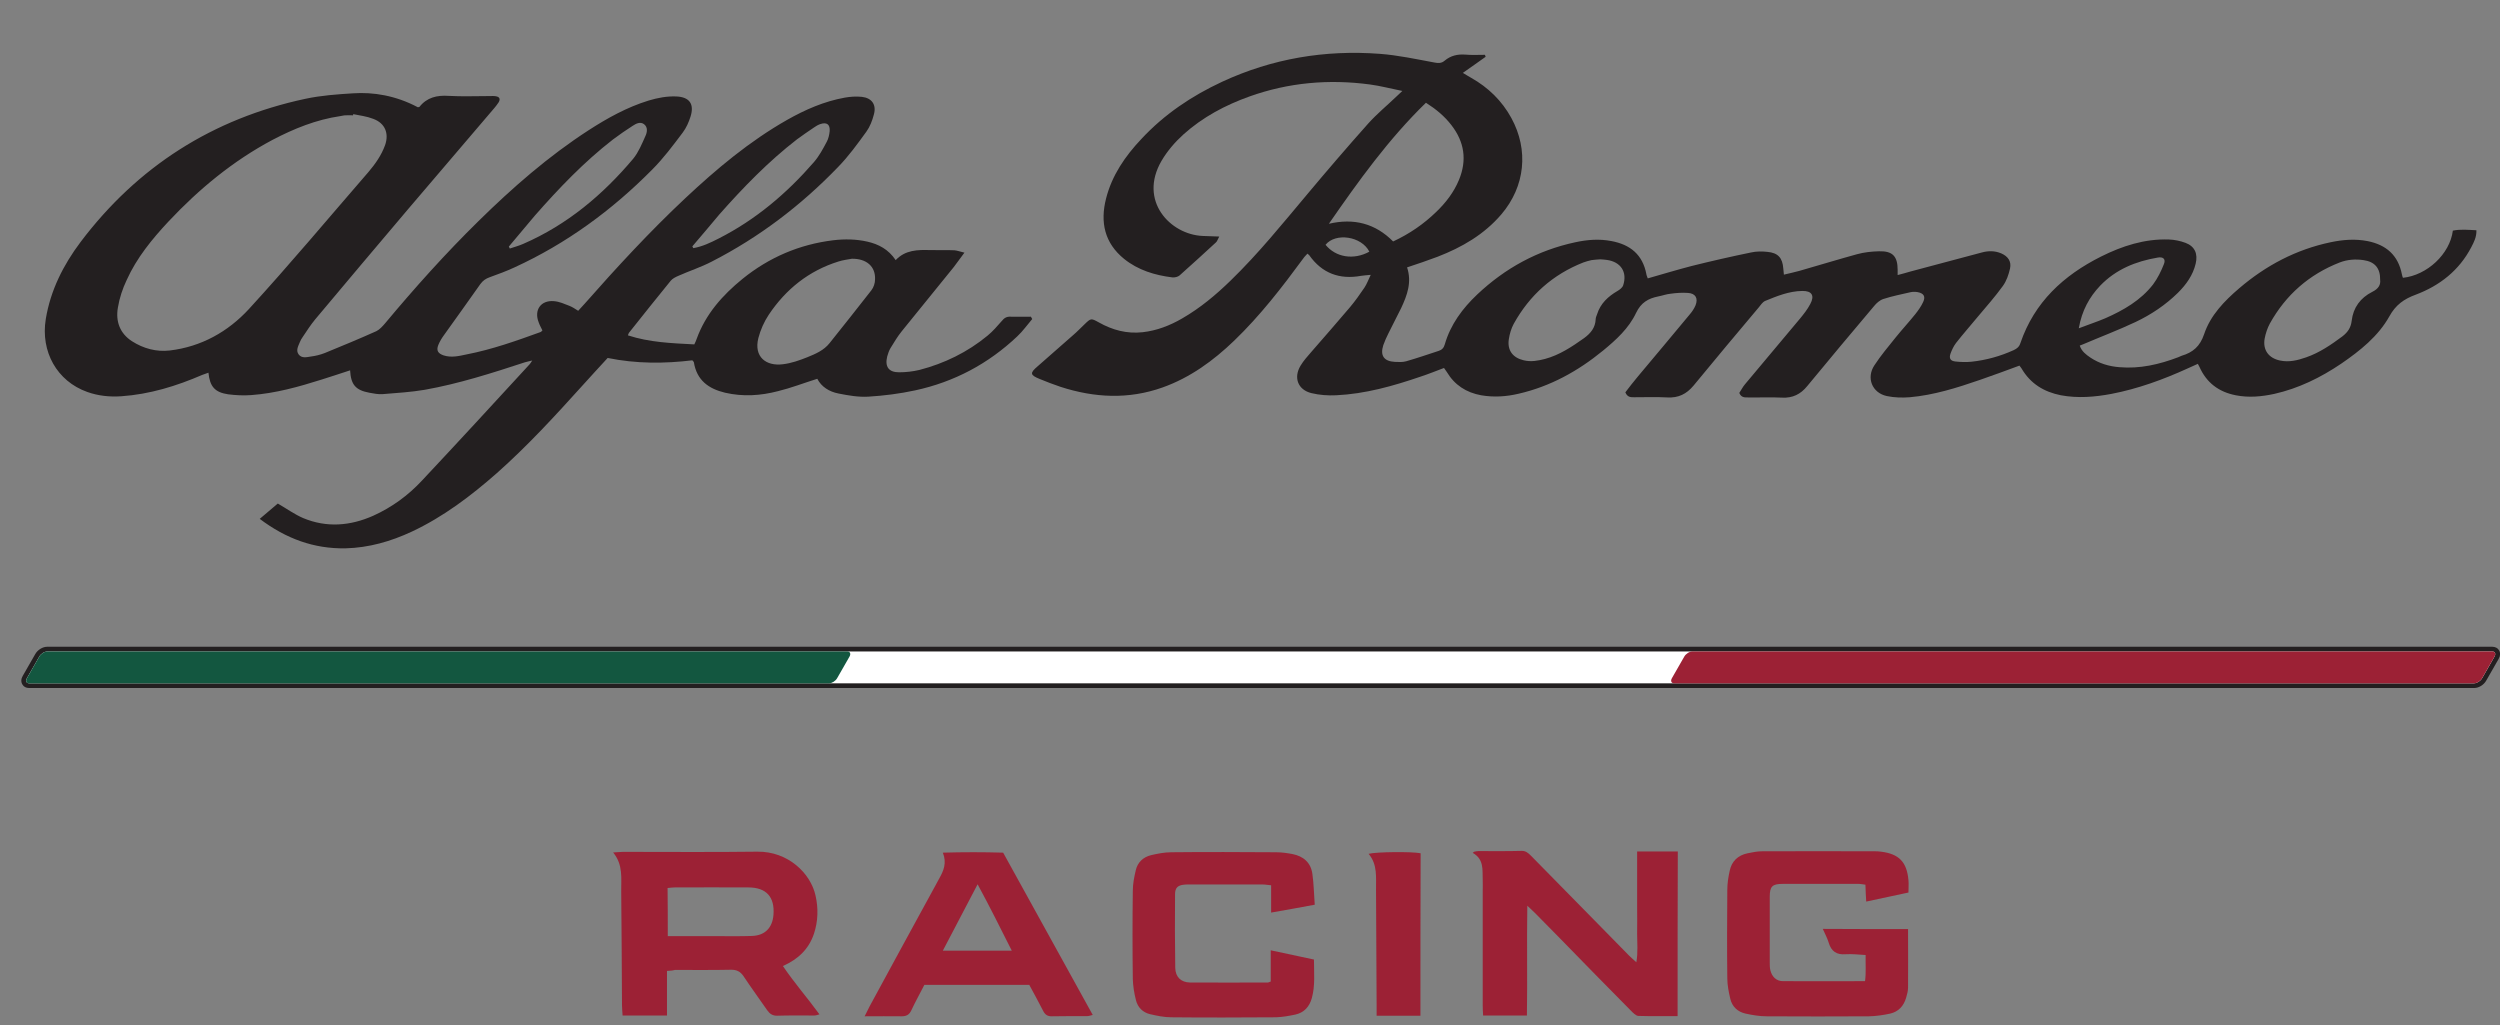 <?xml version="1.0" encoding="utf-8"?>
<svg version="1.1" id="Layer_1" x="0px" y="0px" viewBox="0 -2.19 127.25 52.19" style="enable-background:new 0 0 240 50;" xmlns="http://www.w3.org/2000/svg">
  <rect x="0" y="-2.19" width="127.25" height="52.19" fill="#808080" stroke="none"/>
  <style type="text/css">
	.st0{fill-rule:evenodd;clip-rule:evenodd;fill:#9C2135;}
	.st1{fill:#FFFFFF;}
	.st2{fill:#231F20;}
	.st3{fill:#135740;}
	.st4{fill:#9C2135;}
	.st5{fill-rule:evenodd;clip-rule:evenodd;fill:#231F20;}
	.st6{fill-rule:evenodd;clip-rule:evenodd;fill:#D62427;}
</style>
  <g>
    <g>
      <path class="st0" d="M33.95,47.23c0,0.78,0,1.51,0,2.27c-0.77,0-1.49,0-2.26,0c-0.01-0.19-0.03-0.36-0.03-0.53    c-0.01-1.92-0.02-3.85-0.04-5.78c-0.01-0.67,0.11-1.35-0.41-1.99c0.22-0.01,0.37-0.03,0.51-0.03c2.28,0,4.56,0.02,6.83-0.01    c1.56-0.02,2.71,1.1,2.96,2.23c0.15,0.66,0.13,1.31-0.08,1.95c-0.26,0.77-0.79,1.29-1.58,1.64c0.58,0.86,1.24,1.61,1.86,2.46    c-0.11,0.03-0.18,0.06-0.26,0.06c-0.63,0-1.26-0.01-1.9,0.01c-0.24,0-0.37-0.1-0.5-0.28c-0.4-0.58-0.82-1.15-1.21-1.74    c-0.16-0.23-0.34-0.32-0.62-0.32c-0.95,0.02-1.91,0.01-2.87,0.01C34.25,47.21,34.14,47.22,33.95,47.23 M33.99,45.46    c0.89,0,1.72,0,2.56,0c0.57,0,1.15,0.01,1.72-0.01c0.67-0.02,1.05-0.42,1.1-1.08c0.07-0.91-0.37-1.39-1.28-1.39    c-1.25-0.01-2.5,0-3.75,0c-0.11,0-0.23,0.02-0.36,0.03C33.99,43.83,33.99,44.61,33.99,45.46z"/>
      <path class="st0" d="M85.39,49.53c-0.69,0-1.35,0.01-2-0.01c-0.13-0.01-0.27-0.16-0.38-0.27c-1.21-1.22-2.41-2.45-3.61-3.68    c-0.42-0.43-0.84-0.86-1.27-1.29c-0.1-0.1-0.21-0.2-0.39-0.37c-0.03,1.91,0.01,3.73-0.02,5.59c-0.75,0-1.46,0-2.23,0    c-0.01-0.18-0.02-0.35-0.02-0.51c0-1.94,0-3.88,0-5.82c0-0.19,0.01-0.38,0-0.57c-0.02-0.5,0.08-1.05-0.51-1.38    c0.03-0.02,0.05-0.04,0.08-0.06c0.07-0.01,0.13-0.03,0.2-0.03c0.73,0,1.47,0.01,2.2-0.01c0.22-0.01,0.35,0.11,0.49,0.25    c0.95,0.97,1.89,1.93,2.84,2.89c0.72,0.73,1.44,1.47,2.16,2.2c0.1,0.1,0.21,0.19,0.36,0.33c0.09-0.52,0.04-0.98,0.04-1.44    c0.01-0.47,0-0.94,0-1.41c0-0.45,0-0.91,0-1.37c0-0.47,0-0.93,0-1.42c0.71,0,1.38,0,2.07,0C85.39,43.94,85.39,46.7,85.39,49.53"/>
      <path class="st0" d="M97.12,45.1c0,1.04,0.01,2.01,0,2.98c0,0.17-0.05,0.35-0.1,0.52c-0.12,0.41-0.38,0.7-0.8,0.8    c-0.36,0.08-0.72,0.13-1.09,0.14c-1.73,0.01-3.47,0.01-5.2,0c-0.36,0-0.73-0.06-1.09-0.14c-0.4-0.09-0.68-0.36-0.77-0.76    c-0.08-0.34-0.15-0.69-0.15-1.04c-0.02-1.5-0.01-3,0-4.5c0-0.32,0.05-0.64,0.12-0.96c0.1-0.49,0.42-0.8,0.92-0.9    c0.24-0.05,0.49-0.1,0.74-0.1c1.9-0.01,3.79,0,5.69,0c0.12,0,0.24,0,0.35,0.02c0.92,0.11,1.32,0.53,1.4,1.45    c0.02,0.19,0,0.38,0,0.63c-0.7,0.15-1.4,0.3-2.15,0.46c-0.02-0.3-0.03-0.56-0.04-0.86c-0.11-0.01-0.23-0.04-0.34-0.04    c-1.29,0-2.59,0-3.88,0c-0.52,0-0.65,0.13-0.65,0.65c0,1.12,0,2.23,0,3.35c0,0.13,0,0.27,0.03,0.39c0.08,0.34,0.31,0.56,0.64,0.56    c1.38,0.01,2.76,0,4.18,0c0.06-0.44,0.02-0.86,0.03-1.33c-0.35-0.02-0.68-0.06-1.01-0.04c-0.47,0.04-0.74-0.15-0.87-0.59    c-0.07-0.23-0.19-0.45-0.3-0.7C94.24,45.1,95.66,45.1,97.12,45.1"/>
      <path class="st0" d="M66.92,43.86c-0.76,0.14-1.46,0.27-2.22,0.4c0-0.49,0-0.92,0-1.39c-0.17-0.01-0.29-0.04-0.42-0.04    c-1.26,0-2.53,0-3.79,0c-0.07,0-0.15,0-0.22,0.01c-0.32,0.03-0.46,0.16-0.46,0.48c-0.01,1.25-0.01,2.5,0.01,3.75    c0.01,0.47,0.29,0.74,0.75,0.75c1.32,0.01,2.64,0,3.97,0c0.03,0,0.05-0.02,0.14-0.05c0-0.5,0-1.02,0-1.59    c0.76,0.16,1.46,0.31,2.2,0.47c0,0.67,0.07,1.33-0.11,1.97c-0.12,0.43-0.39,0.73-0.83,0.83c-0.33,0.07-0.66,0.13-1,0.14    c-1.78,0.01-3.55,0.02-5.33,0c-0.36,0-0.73-0.08-1.08-0.16c-0.37-0.09-0.62-0.35-0.71-0.71c-0.09-0.35-0.15-0.72-0.16-1.08    c-0.02-1.5-0.02-3,0-4.49c0-0.35,0.07-0.7,0.15-1.04c0.09-0.4,0.37-0.67,0.77-0.77c0.34-0.08,0.69-0.15,1.04-0.15    c1.78-0.02,3.55-0.01,5.33,0c0.28,0,0.56,0.04,0.83,0.09c0.56,0.11,0.94,0.43,1.02,1.01C66.87,42.78,66.88,43.3,66.92,43.86"/>
      <path class="st0" d="M44.01,49.54c0.12-0.24,0.19-0.38,0.26-0.52c1.11-2.05,2.23-4.1,3.35-6.15c0.06-0.12,0.13-0.23,0.19-0.35    c0.22-0.39,0.39-0.79,0.18-1.31c1.05-0.03,2.05-0.03,3.07,0c1.52,2.75,3.03,5.48,4.56,8.26c-0.12,0.03-0.2,0.06-0.28,0.06    c-0.6,0-1.2,0-1.81,0.01c-0.2,0-0.32-0.07-0.42-0.25c-0.23-0.46-0.48-0.9-0.72-1.35c-1.79,0-3.55,0-5.34,0    c-0.22,0.43-0.46,0.86-0.66,1.29c-0.11,0.24-0.26,0.31-0.51,0.31C45.29,49.53,44.69,49.54,44.01,49.54 M51.5,46.2    c-0.58-1.15-1.12-2.24-1.74-3.38c-0.61,1.17-1.18,2.25-1.77,3.38C49.18,46.2,50.29,46.2,51.5,46.2z"/>
      <path class="st0" d="M72.3,49.51c-0.74,0-1.46,0-2.23,0c0-0.19,0-0.36,0-0.53c-0.01-1.95-0.02-3.9-0.03-5.86    c-0.01-0.64,0.09-1.3-0.38-1.85c0.37-0.1,2.17-0.12,2.65-0.03C72.3,43.97,72.3,46.71,72.3,49.51"/>
      <path class="st1" d="M1.47,32.71c-0.1,0-0.19-0.05-0.23-0.12c-0.05-0.09-0.04-0.2,0.02-0.32l0.63-1.1    c0.1-0.18,0.32-0.32,0.51-0.32h124.46c0.1,0,0.19,0.04,0.23,0.12c0.05,0.09,0.04,0.2-0.02,0.32l-0.63,1.1    c-0.1,0.18-0.32,0.32-0.51,0.32H1.47"/>
      <path class="st2" d="M126.86,30.97c0.14,0,0.19,0.12,0.11,0.26l-0.63,1.1c-0.08,0.14-0.26,0.26-0.41,0.26H1.48    c-0.14,0-0.19-0.12-0.11-0.26L2,31.23c0.08-0.14,0.26-0.26,0.41-0.26H126.86 M126.86,30.73H2.4c-0.23,0-0.49,0.16-0.61,0.38    l-0.63,1.1c-0.09,0.15-0.1,0.31-0.02,0.44c0.07,0.12,0.19,0.18,0.34,0.18h124.46c0.23,0,0.49-0.16,0.61-0.38l0.63-1.1    c0.09-0.15,0.1-0.31,0.02-0.44C127.14,30.8,127.01,30.73,126.86,30.73z"/>
      <path class="st3" d="M42.61,32.33c-0.08,0.14-0.26,0.26-0.41,0.26H1.48c-0.14,0-0.19-0.12-0.11-0.26L2,31.23    c0.08-0.14,0.26-0.26,0.41-0.26h40.72c0.14,0,0.19,0.12,0.11,0.26L42.61,32.33"/>
      <path class="st4" d="M126.34,32.33c-0.08,0.14-0.26,0.26-0.41,0.26H85.21c-0.14,0-0.19-0.12-0.11-0.26l0.63-1.1    c0.08-0.14,0.26-0.26,0.41-0.26h40.72c0.14,0,0.19,0.12,0.11,0.26L126.34,32.33"/>
      <path class="st5" d="M83.87,11.98c0.77-0.22,1.5-0.44,2.23-0.63c1-0.25,2.01-0.48,3.03-0.69c0.27-0.06,0.55-0.06,0.83-0.03    c0.54,0.05,0.77,0.3,0.81,0.85c0.01,0.08,0.02,0.17,0.03,0.31c0.28-0.07,0.53-0.12,0.78-0.19c0.98-0.28,1.96-0.58,2.94-0.85    c0.36-0.1,0.75-0.14,1.12-0.15c0.7-0.02,0.95,0.26,0.95,0.95c0,0.07,0,0.14,0,0.26c0.24-0.06,0.44-0.12,0.65-0.18    c1.21-0.32,2.42-0.65,3.64-0.97c0.33-0.09,0.67-0.09,0.99,0.05c0.34,0.15,0.52,0.41,0.44,0.77c-0.07,0.31-0.18,0.63-0.36,0.88    c-0.39,0.54-0.84,1.05-1.27,1.56c-0.37,0.45-0.76,0.89-1.12,1.35c-0.12,0.16-0.21,0.35-0.28,0.54c-0.08,0.24-0.01,0.37,0.25,0.4    c0.27,0.03,0.56,0.04,0.83,0.01c0.74-0.08,1.46-0.28,2.14-0.59c0.17-0.08,0.28-0.17,0.34-0.36c0.71-2.08,2.19-3.44,4.1-4.4    c1.08-0.54,2.22-0.91,3.45-0.87c0.29,0.01,0.58,0.07,0.85,0.17c0.48,0.18,0.64,0.56,0.52,1.06c-0.14,0.59-0.48,1.06-0.9,1.48    c-0.63,0.62-1.36,1.11-2.16,1.49c-0.87,0.41-1.77,0.75-2.66,1.13c-0.05,0.02-0.11,0.04-0.18,0.07c0.09,0.29,0.32,0.46,0.54,0.61    c0.45,0.3,0.95,0.45,1.48,0.49c1.04,0.09,2.03-0.14,3-0.51c0.05-0.02,0.11-0.05,0.16-0.07c0.58-0.17,0.94-0.48,1.15-1.1    c0.32-0.96,1.03-1.69,1.79-2.34c1.36-1.16,2.89-1.97,4.65-2.34c0.62-0.13,1.24-0.18,1.87-0.06c0.96,0.19,1.57,0.72,1.76,1.71    c0.01,0.06,0.03,0.11,0.05,0.16c1.23-0.13,2.39-1.21,2.54-2.4c0.38-0.08,0.78-0.04,1.2-0.02c0.01,0.35-0.13,0.61-0.26,0.86    c-0.62,1.19-1.61,1.96-2.83,2.42c-0.6,0.22-1.02,0.52-1.34,1.1c-0.57,1.02-1.49,1.75-2.45,2.41c-1.05,0.71-2.17,1.26-3.41,1.54    c-0.65,0.14-1.3,0.2-1.96,0.07c-0.87-0.17-1.49-0.64-1.85-1.45c-0.02-0.04-0.04-0.07-0.08-0.15c-0.17,0.08-0.34,0.15-0.51,0.23    c-1.25,0.57-2.54,1.04-3.89,1.3c-0.85,0.16-1.71,0.23-2.57,0.07c-0.86-0.17-1.55-0.59-2-1.36c-0.03-0.05-0.07-0.09-0.11-0.15    c-0.68,0.25-1.35,0.5-2.02,0.73c-1.16,0.4-2.33,0.77-3.56,0.88c-0.39,0.03-0.79,0.02-1.17-0.06c-0.75-0.16-1.06-0.93-0.63-1.57    c0.32-0.49,0.7-0.94,1.06-1.39c0.33-0.41,0.69-0.8,1.02-1.21c0.15-0.19,0.3-0.4,0.4-0.62c0.13-0.28,0.03-0.44-0.28-0.5    c-0.11-0.02-0.24-0.02-0.35,0c-0.47,0.11-0.94,0.2-1.4,0.35c-0.18,0.06-0.35,0.21-0.47,0.36c-1.14,1.35-2.28,2.71-3.4,4.07    c-0.34,0.42-0.75,0.62-1.29,0.59c-0.57-0.03-1.14,0-1.71-0.01c-0.17,0-0.36,0.02-0.46-0.23c0.09-0.13,0.17-0.3,0.29-0.44    c0.93-1.11,1.86-2.22,2.79-3.33c0.19-0.23,0.39-0.48,0.53-0.75c0.24-0.44,0.08-0.68-0.41-0.67c-0.67,0.01-1.28,0.26-1.89,0.51    c-0.13,0.06-0.23,0.22-0.33,0.34c-1.11,1.32-2.22,2.64-3.31,3.97c-0.36,0.43-0.77,0.63-1.33,0.6c-0.55-0.03-1.11-0.01-1.67-0.01    c-0.17,0-0.36,0.02-0.47-0.25c0.2-0.26,0.42-0.55,0.65-0.82c0.88-1.06,1.77-2.1,2.64-3.16c0.11-0.13,0.21-0.28,0.28-0.44    c0.15-0.37,0-0.62-0.39-0.64c-0.29-0.02-0.58,0-0.87,0.04c-0.22,0.02-0.43,0.1-0.64,0.14c-0.5,0.1-0.87,0.31-1.12,0.83    c-0.37,0.79-1.02,1.38-1.69,1.93c-1.27,1.04-2.68,1.82-4.29,2.19c-0.63,0.15-1.27,0.19-1.91,0.08c-0.76-0.14-1.35-0.52-1.75-1.19    c-0.04-0.06-0.08-0.12-0.14-0.2c-0.4,0.15-0.79,0.31-1.19,0.44c-1.4,0.48-2.82,0.88-4.3,0.95c-0.42,0.02-0.85-0.01-1.26-0.11    c-0.69-0.17-0.92-0.79-0.55-1.4c0.15-0.25,0.35-0.47,0.54-0.69c0.66-0.76,1.33-1.52,1.98-2.29c0.26-0.31,0.5-0.65,0.73-0.99    c0.12-0.18,0.19-0.38,0.32-0.65c-0.22,0.02-0.36,0.03-0.49,0.05c-1.1,0.2-1.99-0.13-2.64-1.05c-0.02-0.02-0.04-0.04-0.09-0.08    c-0.07,0.08-0.15,0.15-0.21,0.24c-1.08,1.47-2.2,2.92-3.52,4.19c-1.06,1.02-2.24,1.88-3.64,2.38c-1.74,0.62-3.47,0.53-5.2-0.03    c-0.36-0.12-0.72-0.26-1.06-0.4c-0.49-0.2-0.51-0.3-0.11-0.64c0.61-0.53,1.21-1.06,1.81-1.59c0.2-0.17,0.38-0.36,0.57-0.54    c0.34-0.33,0.34-0.33,0.74-0.11c0.69,0.39,1.43,0.59,2.23,0.5c0.72-0.08,1.39-0.34,2.01-0.7c0.92-0.53,1.72-1.2,2.48-1.94    c1.4-1.36,2.62-2.87,3.87-4.36c1.02-1.22,2.06-2.43,3.12-3.62c0.44-0.49,0.95-0.91,1.42-1.36c0.08-0.08,0.17-0.16,0.32-0.3    c-0.6-0.12-1.12-0.26-1.65-0.33c-2.09-0.28-4.14-0.1-6.13,0.61c-1.23,0.44-2.38,1.05-3.36,1.93C59.8,5.05,59.42,5.49,59.12,6    c-1.18,2.03,0.44,3.75,2.1,3.82c0.26,0.01,0.51,0.02,0.84,0.03c-0.08,0.14-0.1,0.24-0.17,0.3c-0.61,0.56-1.23,1.13-1.85,1.68    c-0.08,0.07-0.24,0.11-0.36,0.1c-0.9-0.11-1.75-0.37-2.46-0.94c-1-0.81-1.23-1.87-0.92-3.08c0.3-1.18,0.97-2.15,1.79-3.02    c1.17-1.26,2.57-2.2,4.12-2.92c2.55-1.18,5.23-1.63,8.02-1.42c0.93,0.07,1.85,0.27,2.77,0.44c0.2,0.04,0.37,0.05,0.53-0.09    c0.31-0.26,0.66-0.34,1.06-0.31c0.33,0.03,0.66,0.01,0.99,0.01c0.01,0.03,0.03,0.06,0.04,0.1c-0.37,0.26-0.74,0.53-1.16,0.82    c0.17,0.1,0.29,0.18,0.42,0.25c0.87,0.49,1.57,1.17,2.05,2.05c0.89,1.63,0.7,3.48-0.51,4.9c-0.88,1.03-2.01,1.68-3.25,2.16    c-0.5,0.19-1.01,0.36-1.55,0.54c0.25,0.75,0.01,1.41-0.3,2.07c-0.21,0.43-0.44,0.86-0.65,1.29c-0.1,0.2-0.19,0.4-0.26,0.6    c-0.17,0.53,0.03,0.82,0.59,0.85c0.19,0.01,0.39,0.02,0.57-0.03c0.56-0.16,1.11-0.35,1.66-0.53c0.16-0.05,0.26-0.15,0.31-0.33    c0.29-1.01,0.9-1.83,1.65-2.54c1.42-1.34,3.08-2.25,5-2.66c0.6-0.13,1.21-0.18,1.83-0.06c0.96,0.18,1.59,0.69,1.78,1.68    C83.8,11.81,83.84,11.88,83.87,11.98 M72.58,3.04c-1.91,1.86-3.43,3.98-4.94,6.16c1.28-0.3,2.37-0.01,3.27,0.9    c0.84-0.39,1.56-0.89,2.19-1.5c0.49-0.47,0.9-1,1.16-1.63c0.42-1.01,0.28-1.94-0.39-2.8C73.52,3.72,73.1,3.37,72.58,3.04z     M121.15,12.06c0.01-0.61-0.28-0.93-0.85-1.01c-0.41-0.06-0.82-0.03-1.21,0.12c-1.56,0.61-2.74,1.65-3.55,3.1    c-0.13,0.24-0.22,0.51-0.27,0.78c-0.1,0.58,0.21,0.99,0.78,1.11c0.46,0.1,0.9-0.01,1.33-0.16c0.69-0.24,1.27-0.64,1.85-1.07    c0.27-0.21,0.43-0.44,0.47-0.79c0.08-0.68,0.45-1.17,1.04-1.47C121.07,12.51,121.18,12.3,121.15,12.06z M81.45,11.01    c-0.15,0.01-0.3,0.02-0.44,0.04c-0.14,0.03-0.28,0.07-0.42,0.12c-1.55,0.61-2.73,1.66-3.54,3.12c-0.13,0.24-0.21,0.52-0.25,0.78    c-0.09,0.57,0.2,0.95,0.76,1.08c0.37,0.09,0.73,0.02,1.08-0.07c0.74-0.2,1.37-0.62,1.99-1.06c0.34-0.25,0.57-0.53,0.59-0.96    c0-0.08,0.04-0.17,0.07-0.25c0.17-0.55,0.56-0.91,1.04-1.19c0.12-0.07,0.25-0.17,0.29-0.29c0.22-0.67-0.12-1.19-0.83-1.29    C81.68,11.02,81.56,11.02,81.45,11.01z M105.81,14.52c0.49-0.19,0.93-0.33,1.35-0.51c0.93-0.41,1.8-0.91,2.43-1.72    c0.23-0.31,0.41-0.67,0.55-1.03c0.11-0.26-0.03-0.39-0.31-0.34c-1.12,0.19-2.13,0.6-2.93,1.43    C106.35,12.93,105.97,13.61,105.81,14.52z M69.7,10.62c-0.4-0.79-1.72-0.98-2.23-0.35C67.99,10.91,68.9,11.06,69.7,10.62z"/>
      <path class="st5" d="M52.54,14.05c-0.25,0.29-0.48,0.62-0.76,0.88c-1.48,1.4-3.21,2.32-5.2,2.75c-0.78,0.17-1.58,0.27-2.38,0.32    c-0.5,0.03-1.02-0.06-1.52-0.16c-0.47-0.09-0.87-0.34-1.08-0.75c-0.7,0.22-1.34,0.47-2,0.63c-0.88,0.23-1.78,0.29-2.69,0.08    c-0.84-0.2-1.44-0.63-1.59-1.54c0-0.03-0.03-0.05-0.08-0.11c-1.41,0.17-2.85,0.18-4.31-0.12c-0.42,0.46-0.85,0.92-1.27,1.39    c-1.4,1.55-2.81,3.09-4.38,4.48c-1.32,1.16-2.72,2.22-4.32,2.97c-1.07,0.5-2.19,0.82-3.37,0.85c-1.61,0.03-3.03-0.49-4.37-1.5    c0.33-0.28,0.64-0.54,0.92-0.78c0.45,0.26,0.85,0.55,1.29,0.74c1.2,0.5,2.4,0.4,3.57-0.12c0.95-0.43,1.77-1.03,2.47-1.78    c1.84-1.96,3.66-3.94,5.48-5.92c0.04-0.04,0.07-0.09,0.14-0.2c-0.16,0.04-0.27,0.06-0.37,0.09c-1.68,0.55-3.36,1.09-5.1,1.4    c-0.7,0.12-1.42,0.16-2.13,0.22c-0.23,0.02-0.47-0.03-0.69-0.07c-0.7-0.13-0.94-0.41-0.98-1.14c-0.49,0.16-0.97,0.32-1.45,0.47    c-1.17,0.37-2.35,0.7-3.58,0.79c-0.39,0.03-0.79,0.01-1.18-0.04c-0.67-0.1-0.93-0.39-1-1.1c-0.11,0.04-0.21,0.07-0.31,0.11    c-1.32,0.57-2.68,0.99-4.13,1.09c-0.59,0.04-1.17-0.02-1.73-0.22c-1.54-0.55-2.38-2.05-2.11-3.71c0.24-1.46,0.89-2.75,1.77-3.92    C7,6.29,10.82,3.85,15.54,2.84c0.79-0.17,1.62-0.23,2.43-0.28c1.03-0.07,2.17,0.11,3.3,0.71c0.03-0.01,0.07-0.01,0.08-0.02    c0.38-0.48,0.89-0.6,1.48-0.56c0.7,0.04,1.4,0.01,2.1,0.01c0.1,0,0.21-0.01,0.31,0.01c0.19,0.03,0.24,0.14,0.14,0.31    c-0.06,0.1-0.14,0.19-0.21,0.28c-1.47,1.72-2.94,3.45-4.41,5.17c-1.58,1.86-3.15,3.73-4.72,5.6c-0.23,0.28-0.43,0.59-0.63,0.89    c-0.06,0.08-0.11,0.17-0.15,0.27c-0.08,0.2-0.21,0.41-0.06,0.62c0.16,0.21,0.41,0.14,0.61,0.11c0.24-0.03,0.49-0.09,0.72-0.18    c0.88-0.36,1.75-0.72,2.62-1.11c0.17-0.08,0.32-0.25,0.45-0.4c1.51-1.81,3.08-3.56,4.76-5.21c1.73-1.7,3.56-3.3,5.6-4.62    c0.96-0.62,1.95-1.17,3.05-1.51c0.46-0.14,0.94-0.23,1.42-0.21c0.66,0.03,0.92,0.38,0.72,1.02c-0.09,0.29-0.22,0.58-0.4,0.82    c-0.49,0.65-0.98,1.31-1.56,1.89c-2.04,2.06-4.36,3.76-7,4.97c-0.41,0.19-0.84,0.35-1.26,0.5c-0.2,0.07-0.35,0.17-0.48,0.35    c-0.61,0.87-1.24,1.74-1.86,2.61c-0.11,0.15-0.21,0.32-0.28,0.49c-0.11,0.28-0.02,0.43,0.27,0.53c0.4,0.13,0.79,0.03,1.17-0.05    c1.29-0.25,2.53-0.69,3.77-1.14c0.03-0.01,0.04-0.04,0.09-0.08c-0.06-0.13-0.14-0.26-0.19-0.41c-0.25-0.63,0.11-1.14,0.78-1.08    c0.27,0.02,0.53,0.14,0.79,0.24c0.15,0.06,0.28,0.15,0.44,0.25c0.11-0.12,0.22-0.24,0.33-0.36c1.63-1.85,3.31-3.67,5.11-5.36    c1.6-1.5,3.28-2.91,5.2-4c0.92-0.52,1.88-0.94,2.93-1.13c0.28-0.05,0.58-0.07,0.87-0.04c0.51,0.06,0.75,0.4,0.61,0.9    c-0.08,0.31-0.2,0.62-0.38,0.87c-0.45,0.62-0.91,1.26-1.45,1.81c-1.88,1.95-4.01,3.57-6.43,4.81c-0.54,0.28-1.13,0.47-1.69,0.72    c-0.14,0.06-0.3,0.14-0.39,0.25c-0.71,0.87-1.41,1.75-2.11,2.63c-0.03,0.03-0.04,0.08-0.07,0.15c1.1,0.36,2.23,0.4,3.38,0.46    c0.05-0.1,0.09-0.19,0.12-0.28c0.46-1.27,1.32-2.23,2.34-3.06c1.35-1.09,2.89-1.75,4.61-1.96c0.58-0.07,1.17-0.06,1.74,0.07    c0.57,0.13,1.07,0.39,1.44,0.94c0.49-0.52,1.12-0.53,1.76-0.51c0.41,0.01,0.82-0.01,1.23,0.01c0.14,0.01,0.29,0.07,0.51,0.12    c-0.22,0.29-0.37,0.51-0.54,0.73c-0.88,1.09-1.77,2.18-2.65,3.27c-0.22,0.27-0.4,0.58-0.58,0.87c-0.07,0.12-0.12,0.27-0.16,0.41    c-0.13,0.52,0.07,0.81,0.6,0.81c0.35,0,0.7-0.04,1.04-0.12c1.27-0.33,2.44-0.9,3.46-1.74c0.27-0.22,0.5-0.49,0.73-0.75    c0.12-0.15,0.24-0.23,0.44-0.22c0.35,0.01,0.69,0,1.04,0C52.5,13.97,52.52,14.01,52.54,14.05 M17.98,3.62    c0,0.02-0.01,0.04-0.01,0.06c-0.13,0-0.26-0.01-0.39,0c-0.09,0-0.17,0.03-0.26,0.04c-1.23,0.18-2.36,0.64-3.45,1.21    C11.86,6,10.13,7.43,8.58,9.08c-0.84,0.9-1.62,1.85-2.13,2.98C6.24,12.5,6.08,12.98,6,13.47c-0.12,0.7,0.1,1.31,0.72,1.71    c0.58,0.37,1.24,0.55,1.92,0.47c1.61-0.19,2.97-0.96,4.03-2.11c2.08-2.27,4.06-4.64,6.08-6.97c0.35-0.41,0.66-0.85,0.85-1.37    c0.21-0.6,0-1.12-0.6-1.34C18.67,3.73,18.32,3.69,17.98,3.62z M43.36,10.98c-0.23,0.04-0.46,0.07-0.68,0.14    c-1.51,0.47-2.68,1.41-3.55,2.71c-0.24,0.36-0.42,0.77-0.53,1.19c-0.24,0.96,0.4,1.44,1.25,1.33c0.43-0.05,0.85-0.2,1.25-0.36    c0.42-0.17,0.84-0.35,1.13-0.72c0.71-0.89,1.42-1.78,2.12-2.68c0.12-0.15,0.19-0.37,0.19-0.56C44.57,11.37,44.1,10.97,43.36,10.98    z M35.24,10.35c0.02,0.03,0.03,0.06,0.05,0.09c0.46-0.08,0.88-0.28,1.29-0.49c1.89-0.96,3.47-2.3,4.85-3.89    c0.26-0.3,0.46-0.67,0.65-1.03c0.09-0.16,0.13-0.36,0.15-0.54c0.03-0.35-0.15-0.48-0.49-0.36c-0.11,0.04-0.21,0.1-0.31,0.17    c-0.29,0.2-0.58,0.39-0.86,0.6c-1.46,1.13-2.74,2.45-3.96,3.83C36.16,9.26,35.71,9.81,35.24,10.35z M25.9,10.36    c0.02,0.03,0.04,0.07,0.05,0.1c0.23-0.08,0.47-0.14,0.69-0.24c2.23-0.97,4.04-2.49,5.59-4.33c0.27-0.33,0.44-0.75,0.62-1.15    c0.09-0.19,0.14-0.45-0.07-0.61c-0.19-0.14-0.4-0.03-0.57,0.08c-0.34,0.22-0.68,0.45-1.01,0.7c-1.47,1.14-2.75,2.48-3.98,3.88    C26.78,9.31,26.34,9.84,25.9,10.36z"/>
    </g>
    <g/>
    <g/>
  </g>
</svg>